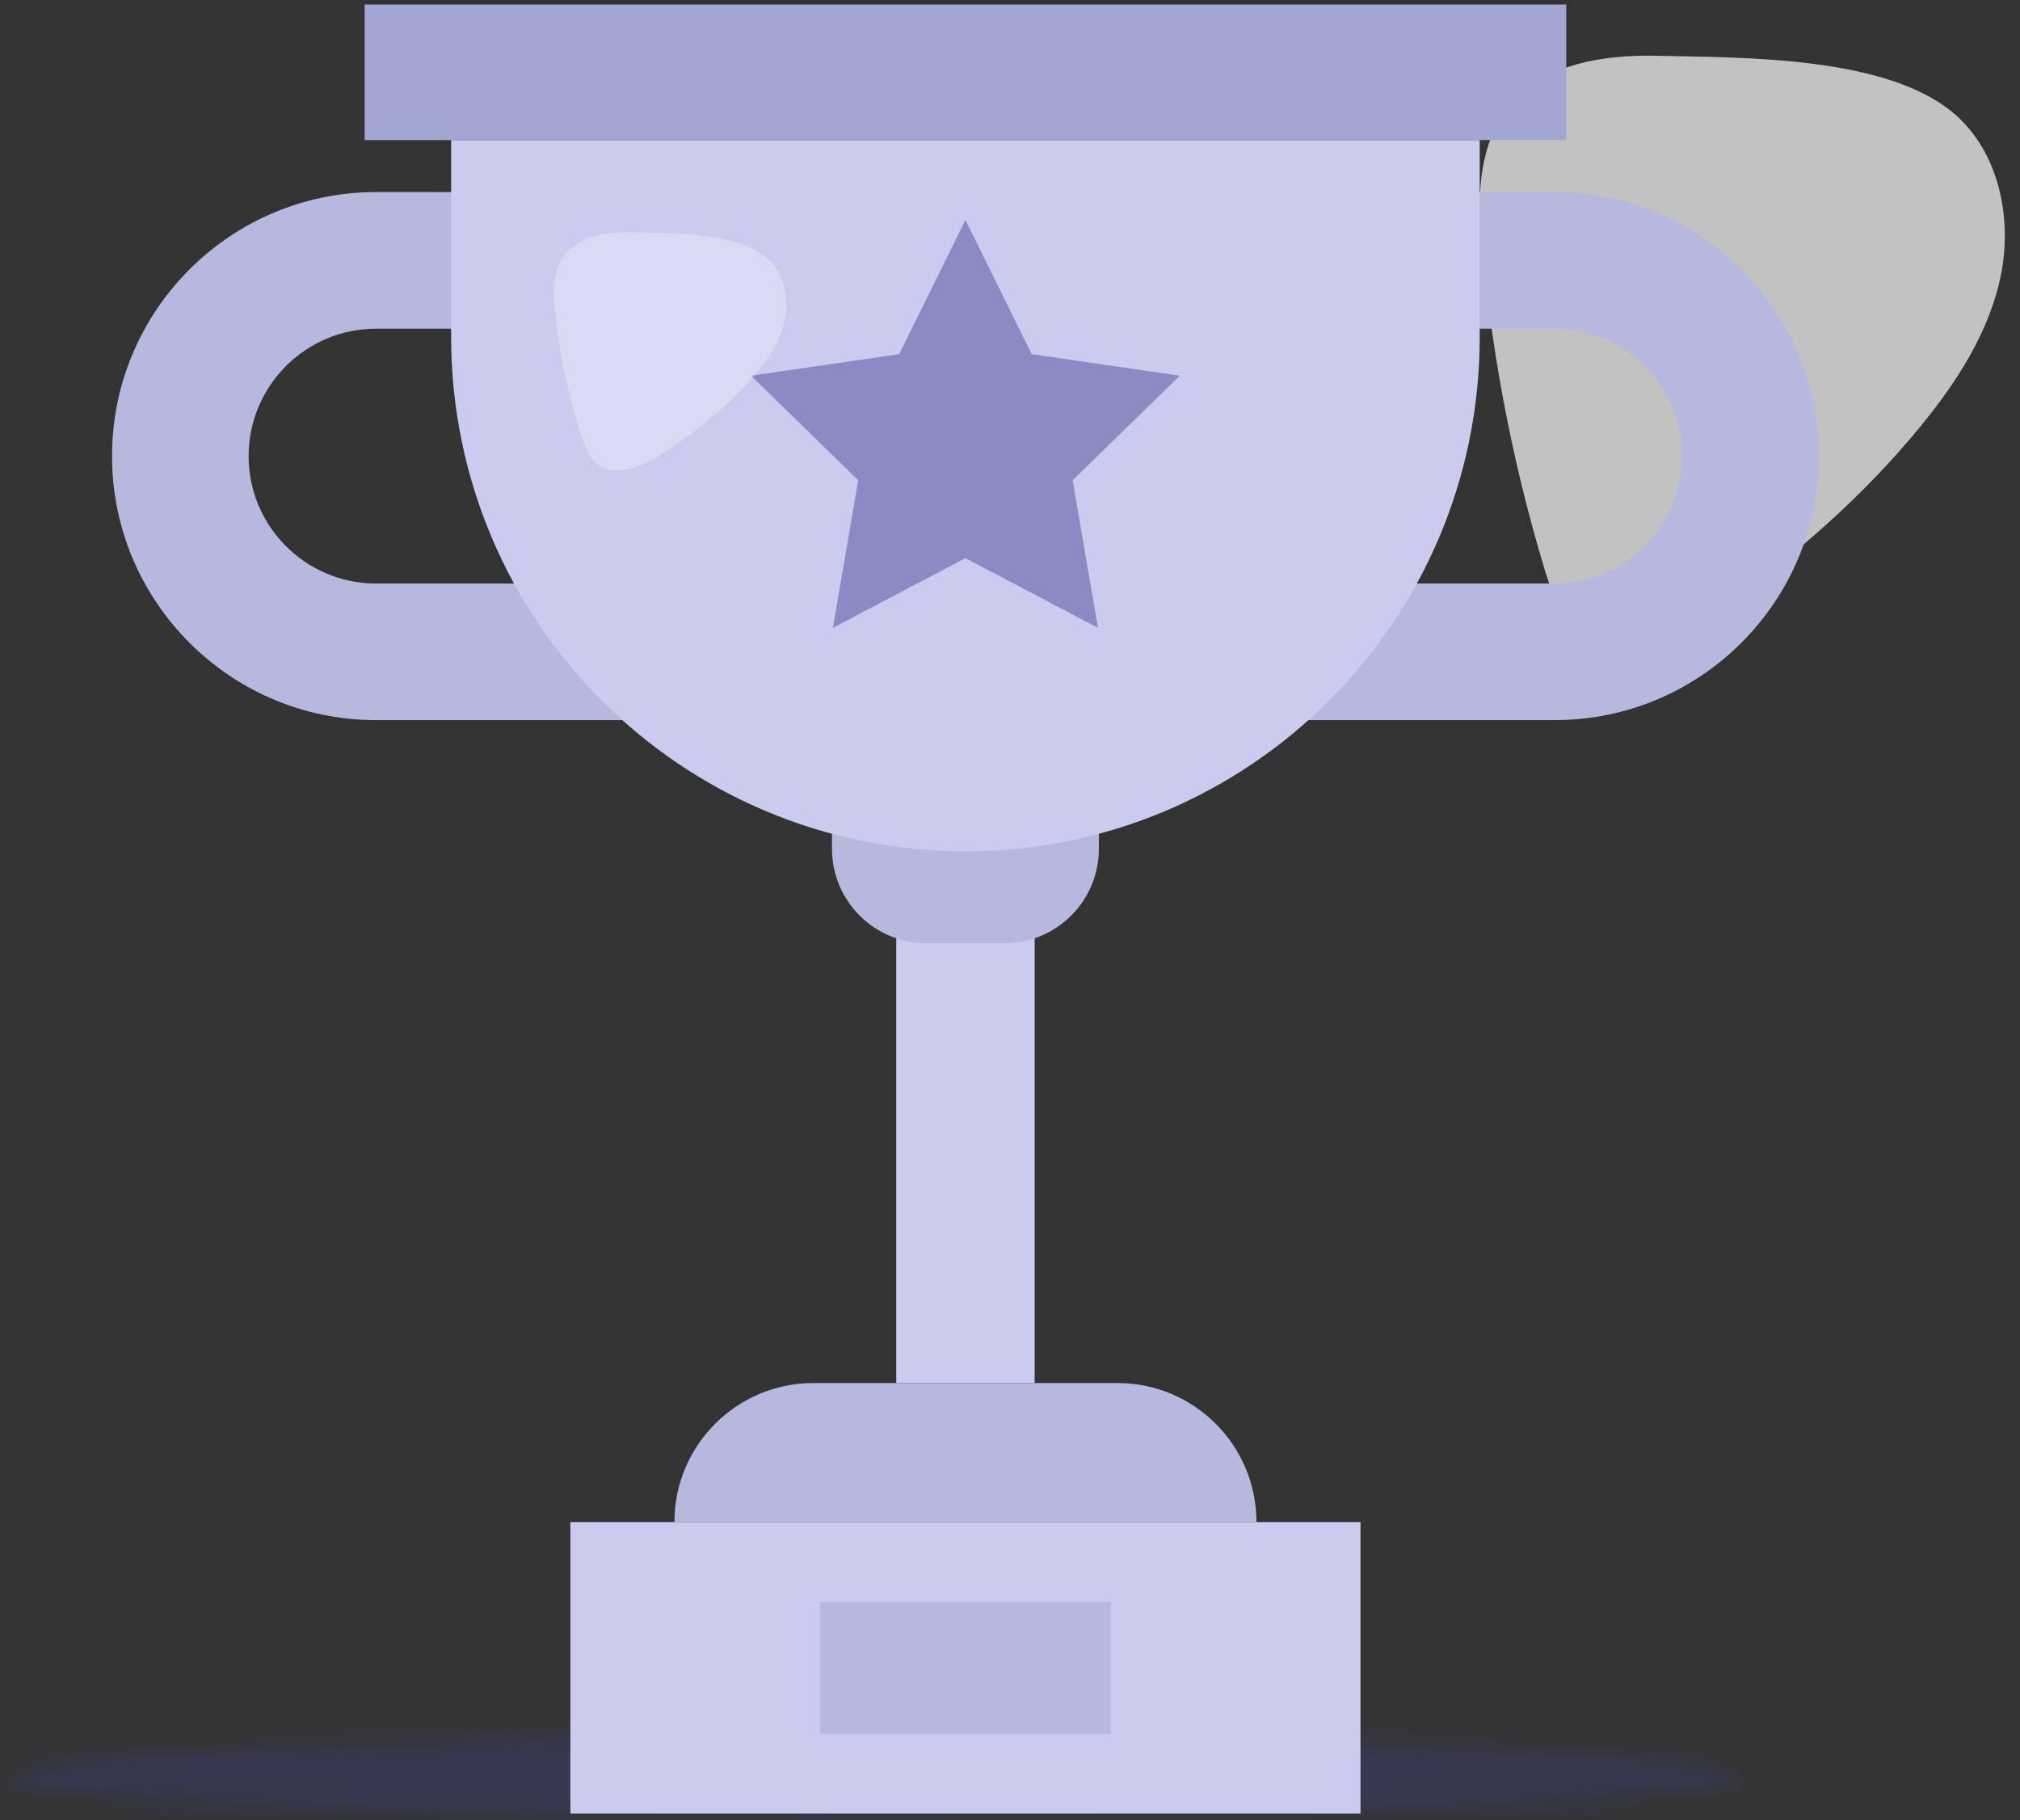 <?xml version="1.0" encoding="UTF-8"?>
<svg width="101px" height="91px" viewBox="0 0 101 91" version="1.1" xmlns="http://www.w3.org/2000/svg" xmlns:xlink="http://www.w3.org/1999/xlink">
    <rect x="0" y="0" width="101" height="91" fill="#333333" stroke="none"/>
    <!-- Generator: Sketch 51.3 (57544) - http://www.bohemiancoding.com/sketch -->
    <title>medalla</title>
    <desc>Created with Sketch.</desc>
    <defs>
        <path d="M86.945,2.272 C86.945,3.455 67.514,4.415 43.544,4.415 C19.574,4.415 0.143,3.455 0.143,2.272 C0.143,1.088 19.574,0.128 43.544,0.128 C67.514,0.128 86.945,1.088 86.945,2.272" id="path-1"></path>
        <linearGradient x1="149.798%" y1="19.075%" x2="-143.335%" y2="109.025%" id="linearGradient-3">
            <stop stop-color="#4A50C0" offset="0%"></stop>
            <stop stop-color="#444BCA" offset="100%"></stop>
        </linearGradient>
    </defs>
    <g id="picht_mensajes" stroke="none" stroke-width="1" fill="none" fill-rule="evenodd">
        <g id="mensaje_box_finalista" transform="translate(-670, -259)">
            <g id="medalla" transform="translate(670, 259)">
                <path d="M74.035,11.47 C74.487,17.191 75.549,22.863 77.198,28.356 C77.561,29.566 78.002,30.84 78.989,31.619 C81.015,33.216 83.956,31.875 86.065,30.389 C89.743,27.8 93.161,24.808 96.02,21.321 C97.855,19.081 99.489,16.56 100.054,13.708 C100.618,10.857 99.931,7.618 97.751,5.718 C94.379,2.781 87.125,2.887 82.879,2.789 C76.911,2.649 73.535,5.137 74.035,11.47" id="Shape" fill="#FFFFFF" fill-rule="nonzero" opacity="0.7"></path>
                <g id="Group" opacity="0.2" transform="translate(0.224, 86.554)">
                    <g id="Clipped">
                        <g>
                            <mask id="mask-2" fill="white">
                                <use xlink:href="#path-1"></use>
                            </mask>
                            <g id="SVGID_8_"></g>
                            <polygon id="Shape" fill="url(#linearGradient-3)" fill-rule="nonzero" mask="url(#mask-2)" points="87.788 3.096 26.851 98.395 -0.701 1.447 60.236 -93.852"></polygon>
                        </g>
                    </g>
                </g>
                <rect id="Rectangle-path" fill="#CACBEF" fill-rule="nonzero" x="44.812" y="44.894" width="6.92" height="24.242"></rect>
                <path d="M34.715,35.998 L18.798,35.998 C11.521,35.998 5.601,30.078 5.601,22.8 C5.601,15.523 11.521,9.602 18.798,9.602 L28.289,9.602 L28.289,16.432 L18.798,16.432 C15.287,16.432 12.431,19.289 12.431,22.801 C12.431,26.312 15.287,29.169 18.798,29.169 L34.715,29.169 L34.715,35.998 Z" id="Shape" fill="#B6B9DD" fill-rule="nonzero"></path>
                <path d="M61.828,35.998 L77.744,35.998 C85.022,35.998 90.943,30.078 90.943,22.8 C90.943,15.523 85.022,9.602 77.744,9.602 L68.254,9.602 L68.254,16.432 L77.744,16.432 C81.256,16.432 84.113,19.289 84.113,22.801 C84.113,26.312 81.256,29.169 77.744,29.169 L61.828,29.169 L61.828,35.998 Z" id="Shape" fill="#B6B9DD" fill-rule="nonzero"></path>
                <path d="M41.599,35.23 L41.599,42.43 C41.599,45.037 43.712,47.151 46.32,47.151 L50.223,47.151 C52.83,47.151 54.944,45.037 54.944,42.43 L54.944,35.23 L41.599,35.23 Z" id="Shape" fill="#B6B9DD" fill-rule="nonzero"></path>
                <path d="M22.557,7.003 L22.557,16.842 C22.557,31.043 34.07,42.556 48.272,42.556 C62.473,42.556 73.986,31.043 73.986,16.842 L73.986,7.003 L22.557,7.003 Z" id="Shape" fill="#CACBEF" fill-rule="nonzero"></path>
                <rect id="Rectangle-path" fill="#A3A5D3" fill-rule="nonzero" x="18.231" y="0.224" width="60.08" height="6.779"></rect>
                <path d="M55.871,69.137 L40.672,69.137 C36.833,69.137 33.721,72.249 33.721,76.088 L62.822,76.088 C62.822,72.249 59.71,69.137 55.871,69.137 Z" id="Shape" fill="#B6B9DD" fill-rule="nonzero"></path>
                <rect id="Rectangle-path" fill="#CACBEF" fill-rule="nonzero" x="28.519" y="76.088" width="39.506" height="14.569"></rect>
                <rect id="Rectangle-path" fill="#B6B9DD" fill-rule="nonzero" x="41.004" y="80.063" width="14.535" height="6.619"></rect>
                <polygon id="Shape" fill="#8A8BC3" fill-rule="nonzero" points="48.272 10.992 51.585 17.705 58.993 18.781 53.632 24.007 54.898 31.386 48.272 27.902 41.645 31.386 42.911 24.007 37.55 18.781 44.958 17.705"></polygon>
                <path d="M27.709,15.107 C27.909,17.413 28.38,19.698 29.11,21.912 C29.271,22.4 29.467,22.913 29.904,23.227 C30.801,23.871 32.104,23.33 33.039,22.732 C34.668,21.688 36.183,20.483 37.449,19.077 C38.262,18.174 38.986,17.158 39.236,16.009 C39.486,14.86 39.182,13.554 38.216,12.789 C36.722,11.605 33.509,11.648 31.627,11.608 C28.983,11.552 27.487,12.555 27.709,15.107" id="Shape" fill="#FFFFFF" fill-rule="nonzero" opacity="0.3"></path>
            </g>
        </g>
    </g>
</svg>